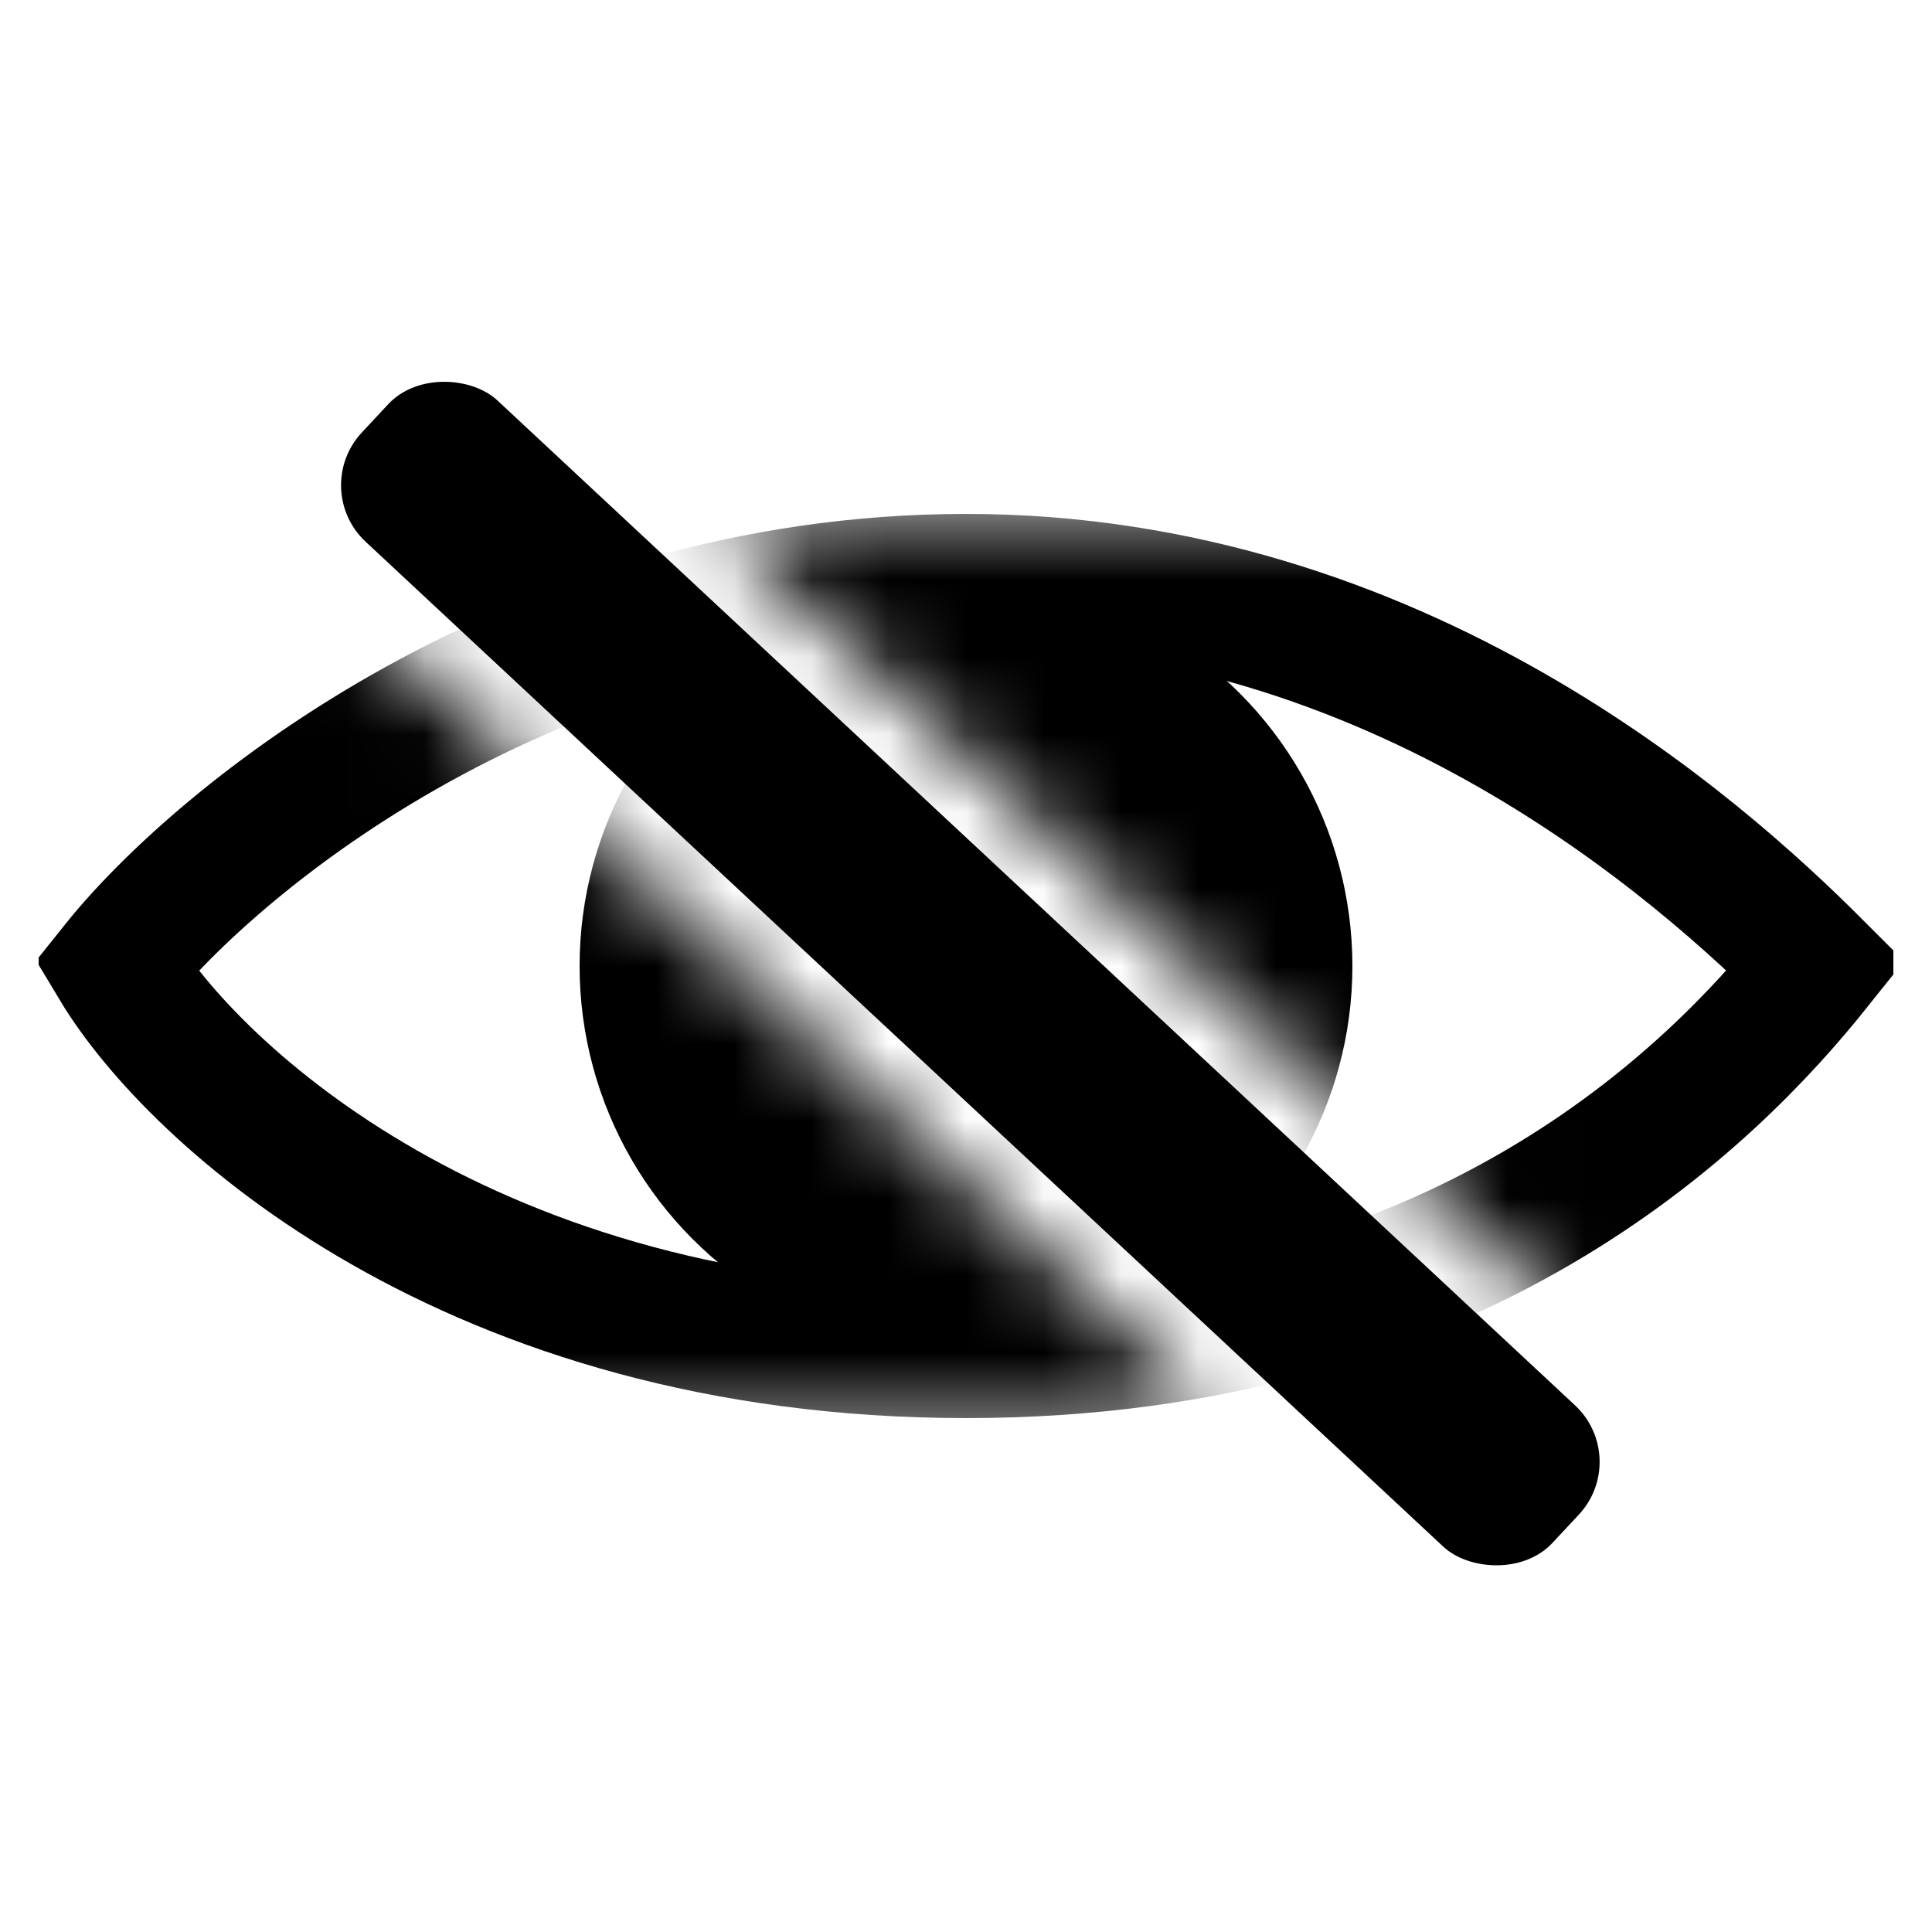 <svg width="25" height="25" viewBox="0 0 25 25" fill="none" xmlns="http://www.w3.org/2000/svg">
<g clip-path="url(#clip0_2105_19)">
<mask id="mask0_2105_19" style="mask-type:alpha" maskUnits="userSpaceOnUse" x="-1" y="6" width="30" height="13">
<path fill-rule="evenodd" clip-rule="evenodd" d="M3.08 6.5H-0.5V18.5H15.948L3.08 6.5ZM21.225 18.5H28.5V6.5H8.945L21.499 18.206L21.225 18.5Z" fill="#D9D9D9"/>
</mask>
<g mask="url(#mask0_2105_19)">
<path d="M12.5 7.5C6.9 7.5 2.833 10.833 1.5 12.5C2.5 14.167 6.1 17.5 12.5 17.5C18.9 17.5 22.167 14.167 23.5 12.5C22 11 18.1 7.5 12.5 7.5Z" stroke="black" stroke-width="1.7"/>
<circle cx="12.5" cy="12.5" r="5" fill="black"/>
</g>
<rect x="4" y="6.328" width="2.5" height="21.067" rx="1" transform="rotate(-47 4 6.328)" fill="black"/>
</g>
<defs>
<clipPath id="clip0_2105_19">
<rect width="24" height="24" fill="white" transform="translate(0.5 0.5)"/>
</clipPath>
</defs>
</svg>
